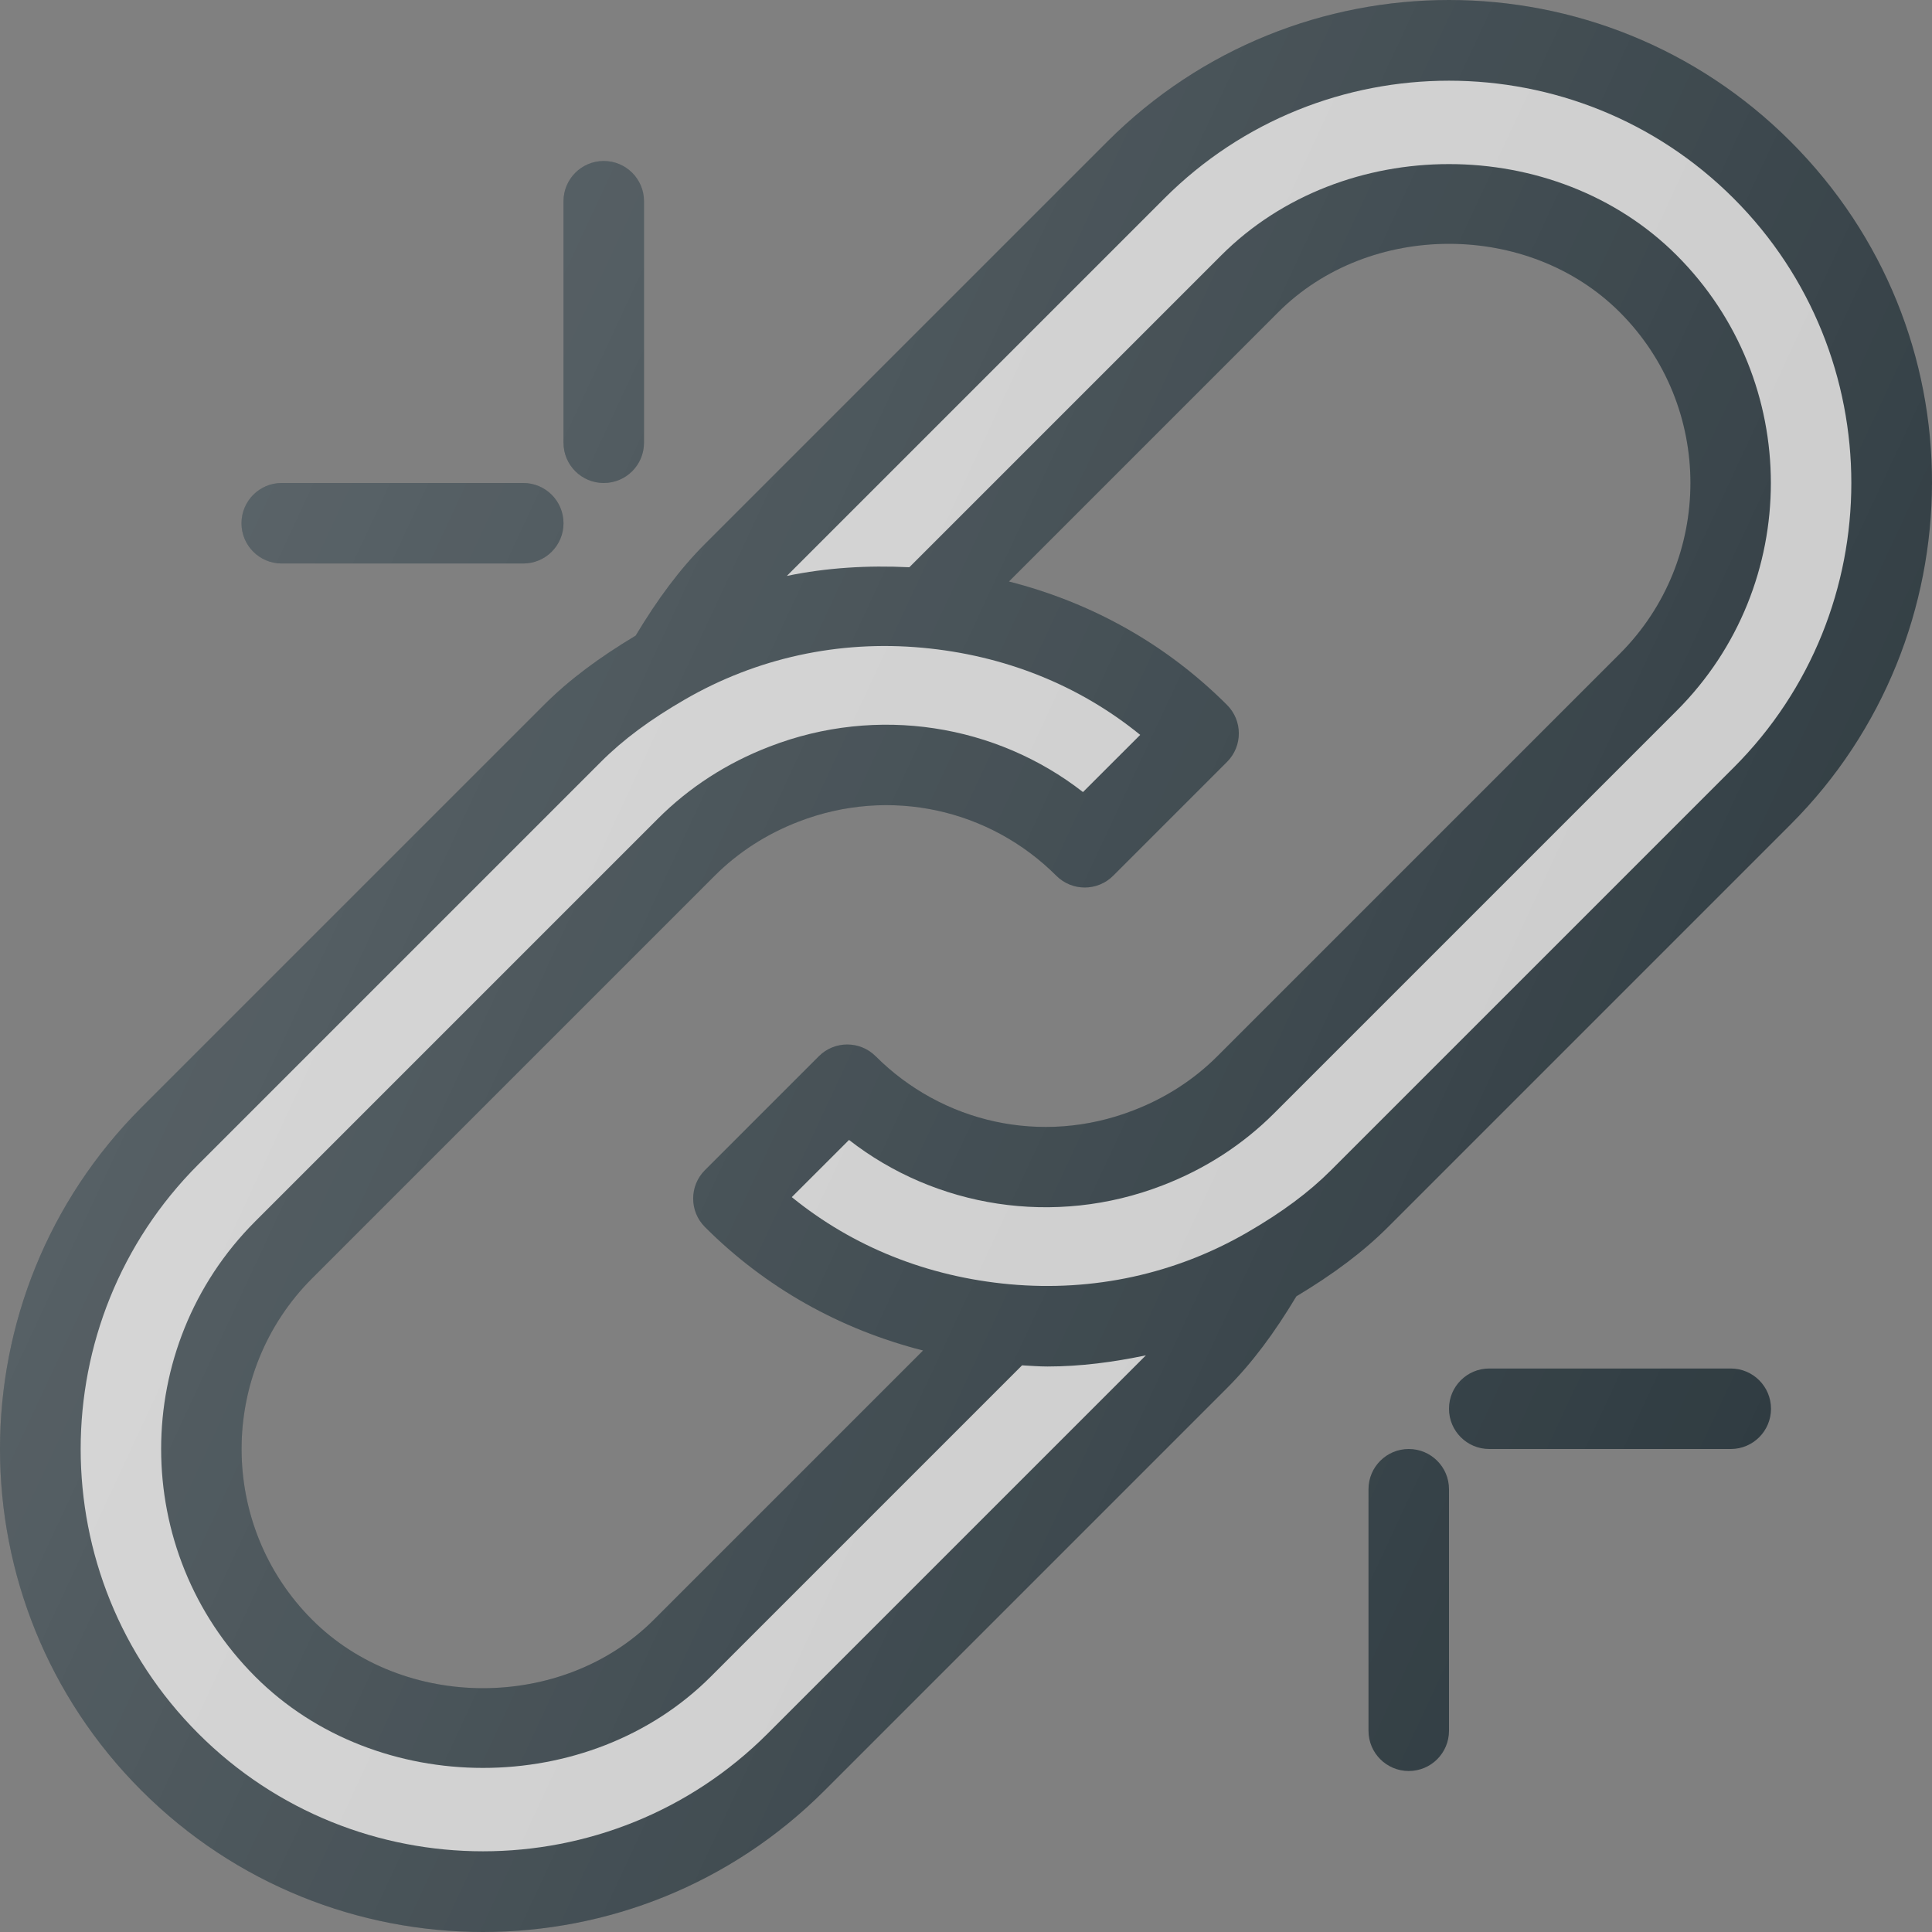 <?xml version="1.0" encoding="iso-8859-1"?>
<!-- Generator: Adobe Illustrator 19.0.0, SVG Export Plug-In . SVG Version: 6.00 Build 0)  -->
<svg version="1.1" id="Capa_1" xmlns="http://www.w3.org/2000/svg" xmlns:xlink="http://www.w3.org/1999/xlink" x="0px" y="0px"
	 viewBox="0 0 512 512" style="enable-background:new 0 0 512 512;" xml:space="preserve">
<rect x="0" y="0" width="512" height="512" fill="#808080" stroke="none"/>
<g>
	<path style="fill:#303C42;" d="M474.51,37.49C449.552,12.531,416.776,0,384,0c-32.776,0-65.552,12.531-90.511,37.49
		L186.823,144.156c-6.671,6.671-12.539,14.595-18.37,24.294c-9.682,5.814-17.608,11.684-24.297,18.372L37.49,293.49
		C12.536,318.443,0,351.221,0,384c0,32.779,12.536,65.557,37.49,90.511C62.448,499.469,95.219,512,128,512
		s65.562-12.531,90.51-37.49l106.667-106.667c6.689-6.689,12.559-14.615,18.372-24.297c9.699-5.831,17.624-11.699,24.294-18.37
		L474.51,218.511c24.886-24.886,37.423-57.82,37.49-90.51C512.067,95.134,499.531,62.51,474.51,37.49z M429.26,173.261
		L322.594,279.927c-6.229,6.219-13.698,11.042-22.229,14.333c-24.354,9.448-50.76,3.198-68.292-14.333
		c-4.167-4.167-10.917-4.167-15.083,0l-30.167,30.167c-4.167,4.167-4.167,10.917,0,15.083
		c16.059,16.059,35.786,27.107,57.802,32.719l-71.365,71.365c-24.167,24.167-66.354,24.167-90.521,0
		c-24.958-24.958-24.958-65.563,0-90.521l106.667-106.667c6.229-6.219,13.698-11.042,22.229-14.333
		c24.375-9.396,50.781-3.177,68.292,14.333c4.167,4.167,10.917,4.167,15.083,0l30.167-30.167c4.167-4.167,4.167-10.917,0-15.083
		c-16.059-16.059-35.786-27.107-57.802-32.719L338.74,82.74c24.167-24.167,66.354-24.167,90.521,0
		C454.219,107.698,454.219,148.302,429.26,173.261z"/>
	<path style="fill:#303C42;" d="M74.667,149.333h64c5.896,0,10.667-4.771,10.667-10.667c0-5.896-4.771-10.667-10.667-10.667h-64
		C68.771,128,64,132.771,64,138.667C64,144.563,68.771,149.333,74.667,149.333z"/>
	<path style="fill:#303C42;" d="M160,128c5.896,0,10.667-4.771,10.667-10.667v-64c0-5.896-4.771-10.667-10.667-10.667
		c-5.896,0-10.667,4.771-10.667,10.667v64C149.333,123.229,154.104,128,160,128z"/>
	<path style="fill:#303C42;" d="M373.333,384c-5.896,0-10.667,4.771-10.667,10.667v64c0,5.896,4.771,10.667,10.667,10.667
		c5.896,0,10.667-4.771,10.667-10.667v-64C384,388.771,379.229,384,373.333,384z"/>
	<path style="fill:#303C42;" d="M458.667,362.667h-64c-5.896,0-10.667,4.771-10.667,10.667c0,5.896,4.771,10.667,10.667,10.667h64
		c5.896,0,10.667-4.771,10.667-10.667C469.333,367.438,464.563,362.667,458.667,362.667z"/>
</g>
<g>
	<path style="fill:#CCCCCC;" d="M203.427,459.427c-41.583,41.583-109.271,41.583-150.854,0c-41.594-41.594-41.594-109.26,0-150.854
		L159.24,201.906c5.917-5.917,12.99-11.167,22.24-16.521c19.031-11.01,40.75-15.76,62.917-13.729
		c21.813,1.99,41.583,9.927,57.771,23.094L287,209.906c-22.927-17.885-54.437-23.135-83.042-12.063
		c-11.323,4.354-21.292,10.802-29.635,19.146L67.656,323.656c-33.271,33.271-33.271,87.417,0,120.688
		c32.229,32.229,88.458,32.229,120.688,0l82.514-82.514c2.24,0.115,4.482,0.306,6.715,0.306c8.85,0,17.549-1.167,26.105-2.96
		L203.427,459.427z"/>
	<path style="fill:#CCCCCC;" d="M459.427,203.427L352.76,310.094c-5.906,5.906-12.979,11.156-22.24,16.521
		c-19.031,11.01-40.781,15.74-62.917,13.729c-21.812-1.99-41.583-9.927-57.771-23.094L225,302.094
		c22.906,17.865,54.406,23.125,83.042,12.063c11.323-4.354,21.292-10.802,29.635-19.146l106.667-106.667
		c33.271-33.271,33.271-87.417,0-120.688c-32.229-32.229-88.458-32.229-120.688,0l-82.671,82.671
		c-10.965-0.542-21.865,0.099-32.465,2.298L308.573,52.573c41.583-41.583,109.271-41.583,150.854,0
		C501.021,94.167,501.021,161.833,459.427,203.427z"/>
</g>
<linearGradient id="SVGID_1_" gradientUnits="userSpaceOnUse" x1="-44.245" y1="638.933" x2="-24.34" y2="629.653" gradientTransform="matrix(21.333 0 0 -21.333 996.331 13791.67)">
	<stop  offset="0" style="stop-color:#FFFFFF;stop-opacity:0.2"/>
	<stop  offset="1" style="stop-color:#FFFFFF;stop-opacity:0"/>
</linearGradient>
<path style="fill:url(#SVGID_1_);" d="M474.51,37.49C449.552,12.531,416.776,0,384,0s-65.552,12.531-90.51,37.49L186.823,144.156
	c-6.671,6.671-12.539,14.595-18.37,24.294c-9.682,5.814-17.608,11.684-24.297,18.372L37.49,293.49C12.536,318.443,0,351.221,0,384
	s12.536,65.557,37.49,90.51C62.448,499.469,95.219,512,128,512s65.562-12.531,90.51-37.49l106.667-106.667
	c6.689-6.689,12.559-14.615,18.372-24.297c9.699-5.831,17.624-11.699,24.294-18.37L474.51,218.511
	c24.887-24.887,37.423-57.82,37.49-90.51C512.068,95.133,499.53,62.509,474.51,37.49z M429.26,173.261L322.594,279.927
	c-6.229,6.219-13.698,11.042-22.229,14.333c-24.354,9.448-50.76,3.198-68.292-14.333c-4.167-4.167-10.917-4.167-15.083,0
	l-30.167,30.167c-4.167,4.167-4.167,10.917,0,15.083c16.059,16.059,35.786,27.107,57.802,32.719l-71.365,71.365
	c-24.167,24.167-66.354,24.167-90.521,0c-24.958-24.958-24.958-65.563,0-90.521l106.667-106.667
	c6.229-6.219,13.698-11.042,22.229-14.333c24.375-9.396,50.781-3.177,68.292,14.333c4.167,4.167,10.917,4.167,15.083,0
	l30.167-30.167c4.167-4.167,4.167-10.917,0-15.083c-16.059-16.059-35.786-27.107-57.802-32.719L338.74,82.74
	c24.167-24.167,66.354-24.167,90.521,0C454.219,107.698,454.219,148.302,429.26,173.261z M74.667,149.333h64
	c5.896,0,10.667-4.771,10.667-10.667c0-5.896-4.771-10.667-10.667-10.667h-64C68.771,128,64,132.771,64,138.667
	C64,144.563,68.771,149.333,74.667,149.333z M160,128c5.896,0,10.667-4.771,10.667-10.667v-64c0-5.896-4.771-10.667-10.667-10.667
	c-5.896,0-10.667,4.771-10.667,10.667v64C149.333,123.229,154.104,128,160,128z M373.333,384c-5.896,0-10.667,4.771-10.667,10.667
	v64c0,5.896,4.771,10.667,10.667,10.667c5.896,0,10.667-4.771,10.667-10.667v-64C384,388.771,379.229,384,373.333,384z
	 M458.667,362.667h-64c-5.896,0-10.667,4.771-10.667,10.667c0,5.896,4.771,10.667,10.667,10.667h64
	c5.896,0,10.667-4.771,10.667-10.667C469.333,367.438,464.563,362.667,458.667,362.667z"/>
<g>
</g>
<g>
</g>
<g>
</g>
<g>
</g>
<g>
</g>
<g>
</g>
<g>
</g>
<g>
</g>
<g>
</g>
<g>
</g>
<g>
</g>
<g>
</g>
<g>
</g>
<g>
</g>
<g>
</g>
</svg>
